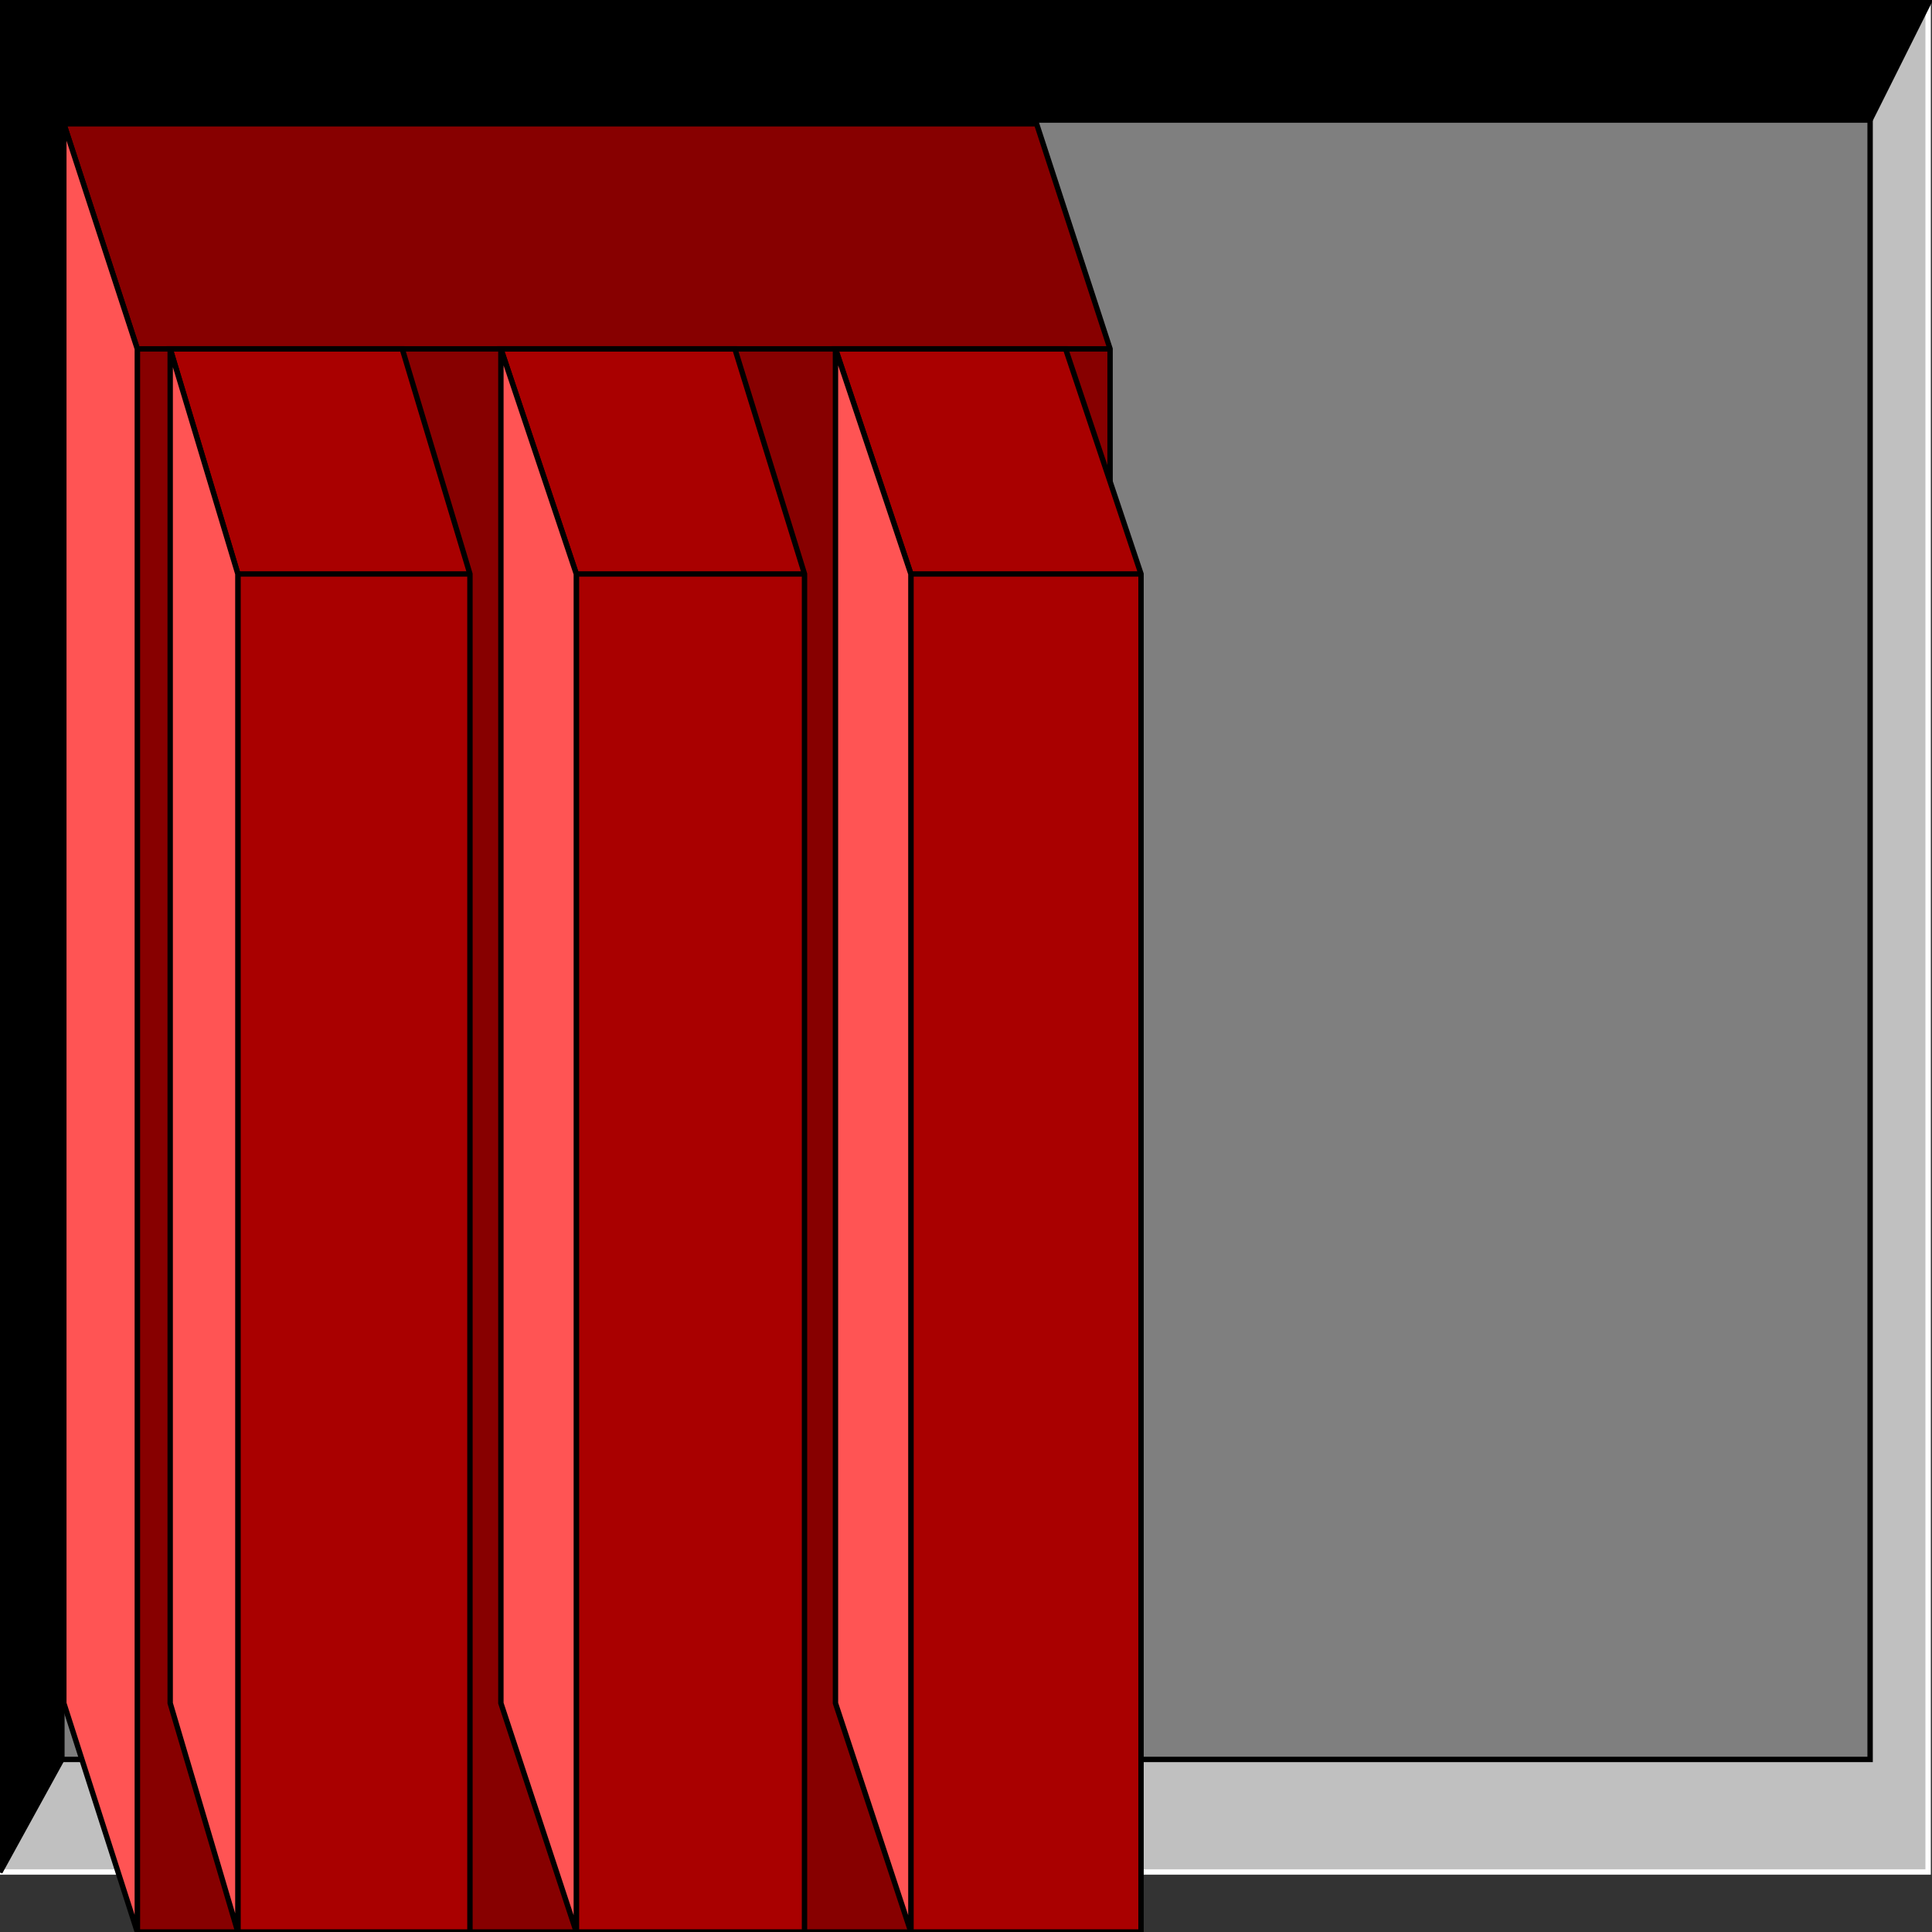 <svg width="150" height="150" viewBox="0 0 150 150" fill="none" xmlns="http://www.w3.org/2000/svg">
<rect x="0" y="0" width="150" height="150" fill="#333333" stroke="none"/>
<g clip-path="url(#clip0_2109_158955)">
<path d="M149.7 0V145.34H0L4.354 136.019L145.195 9.32L149.7 0Z" fill="#C0C0C0" stroke="white" stroke-width="0.418"/>
<path d="M0 145.34V0H149.85L145.195 9.32L4.805 136.602L0 145.34Z" fill="black" stroke="black" stroke-width="0.418"/>
<path d="M4.805 136.602V9.32H145.195V136.602H4.805Z" fill="#7F7F7F" stroke="black" stroke-width="0.418"/>
<path d="M86.186 150H10.661V27.087L4.955 9.611H80.481L86.186 27.087V150Z" fill="#870000" stroke="black" stroke-width="0.418"/>
<path d="M36.486 150H18.468V44.563L13.213 27.087H31.231L36.486 44.563V150Z" fill="#A90000" stroke="black" stroke-width="0.418"/>
<path d="M18.468 150L13.213 132.233V27.087L18.468 44.563V150Z" fill="#FF5454" stroke="black" stroke-width="0.418"/>
<path d="M36.487 44.563H18.469" stroke="black" stroke-width="0.418"/>
<path d="M62.462 150H44.745V44.563L38.889 27.087H57.057L62.462 44.563V150Z" fill="#A90000" stroke="black" stroke-width="0.418"/>
<path d="M44.745 150L38.889 132.233V27.087L44.745 44.563V150Z" fill="#FF5454" stroke="black" stroke-width="0.418"/>
<path d="M62.463 44.563H44.745" stroke="black" stroke-width="0.418"/>
<path d="M88.589 150H70.721V44.563L64.865 27.087H82.733L88.589 44.563V150Z" fill="#A90000" stroke="black" stroke-width="0.418"/>
<path d="M70.721 150L64.865 132.233V27.087L70.721 44.563V150Z" fill="#FF5454" stroke="black" stroke-width="0.418"/>
<path d="M88.589 44.563H70.721" stroke="black" stroke-width="0.418"/>
<path d="M86.187 27.087H10.661" stroke="black" stroke-width="0.418"/>
<path d="M10.661 150L4.955 132.233V9.611L10.661 27.087V150Z" fill="#FF5454" stroke="black" stroke-width="0.418"/>
</g>
<defs>
<clipPath id="clip0_2109_158955">
<rect width="150" height="150" fill="white"/>
</clipPath>
</defs>
</svg>
